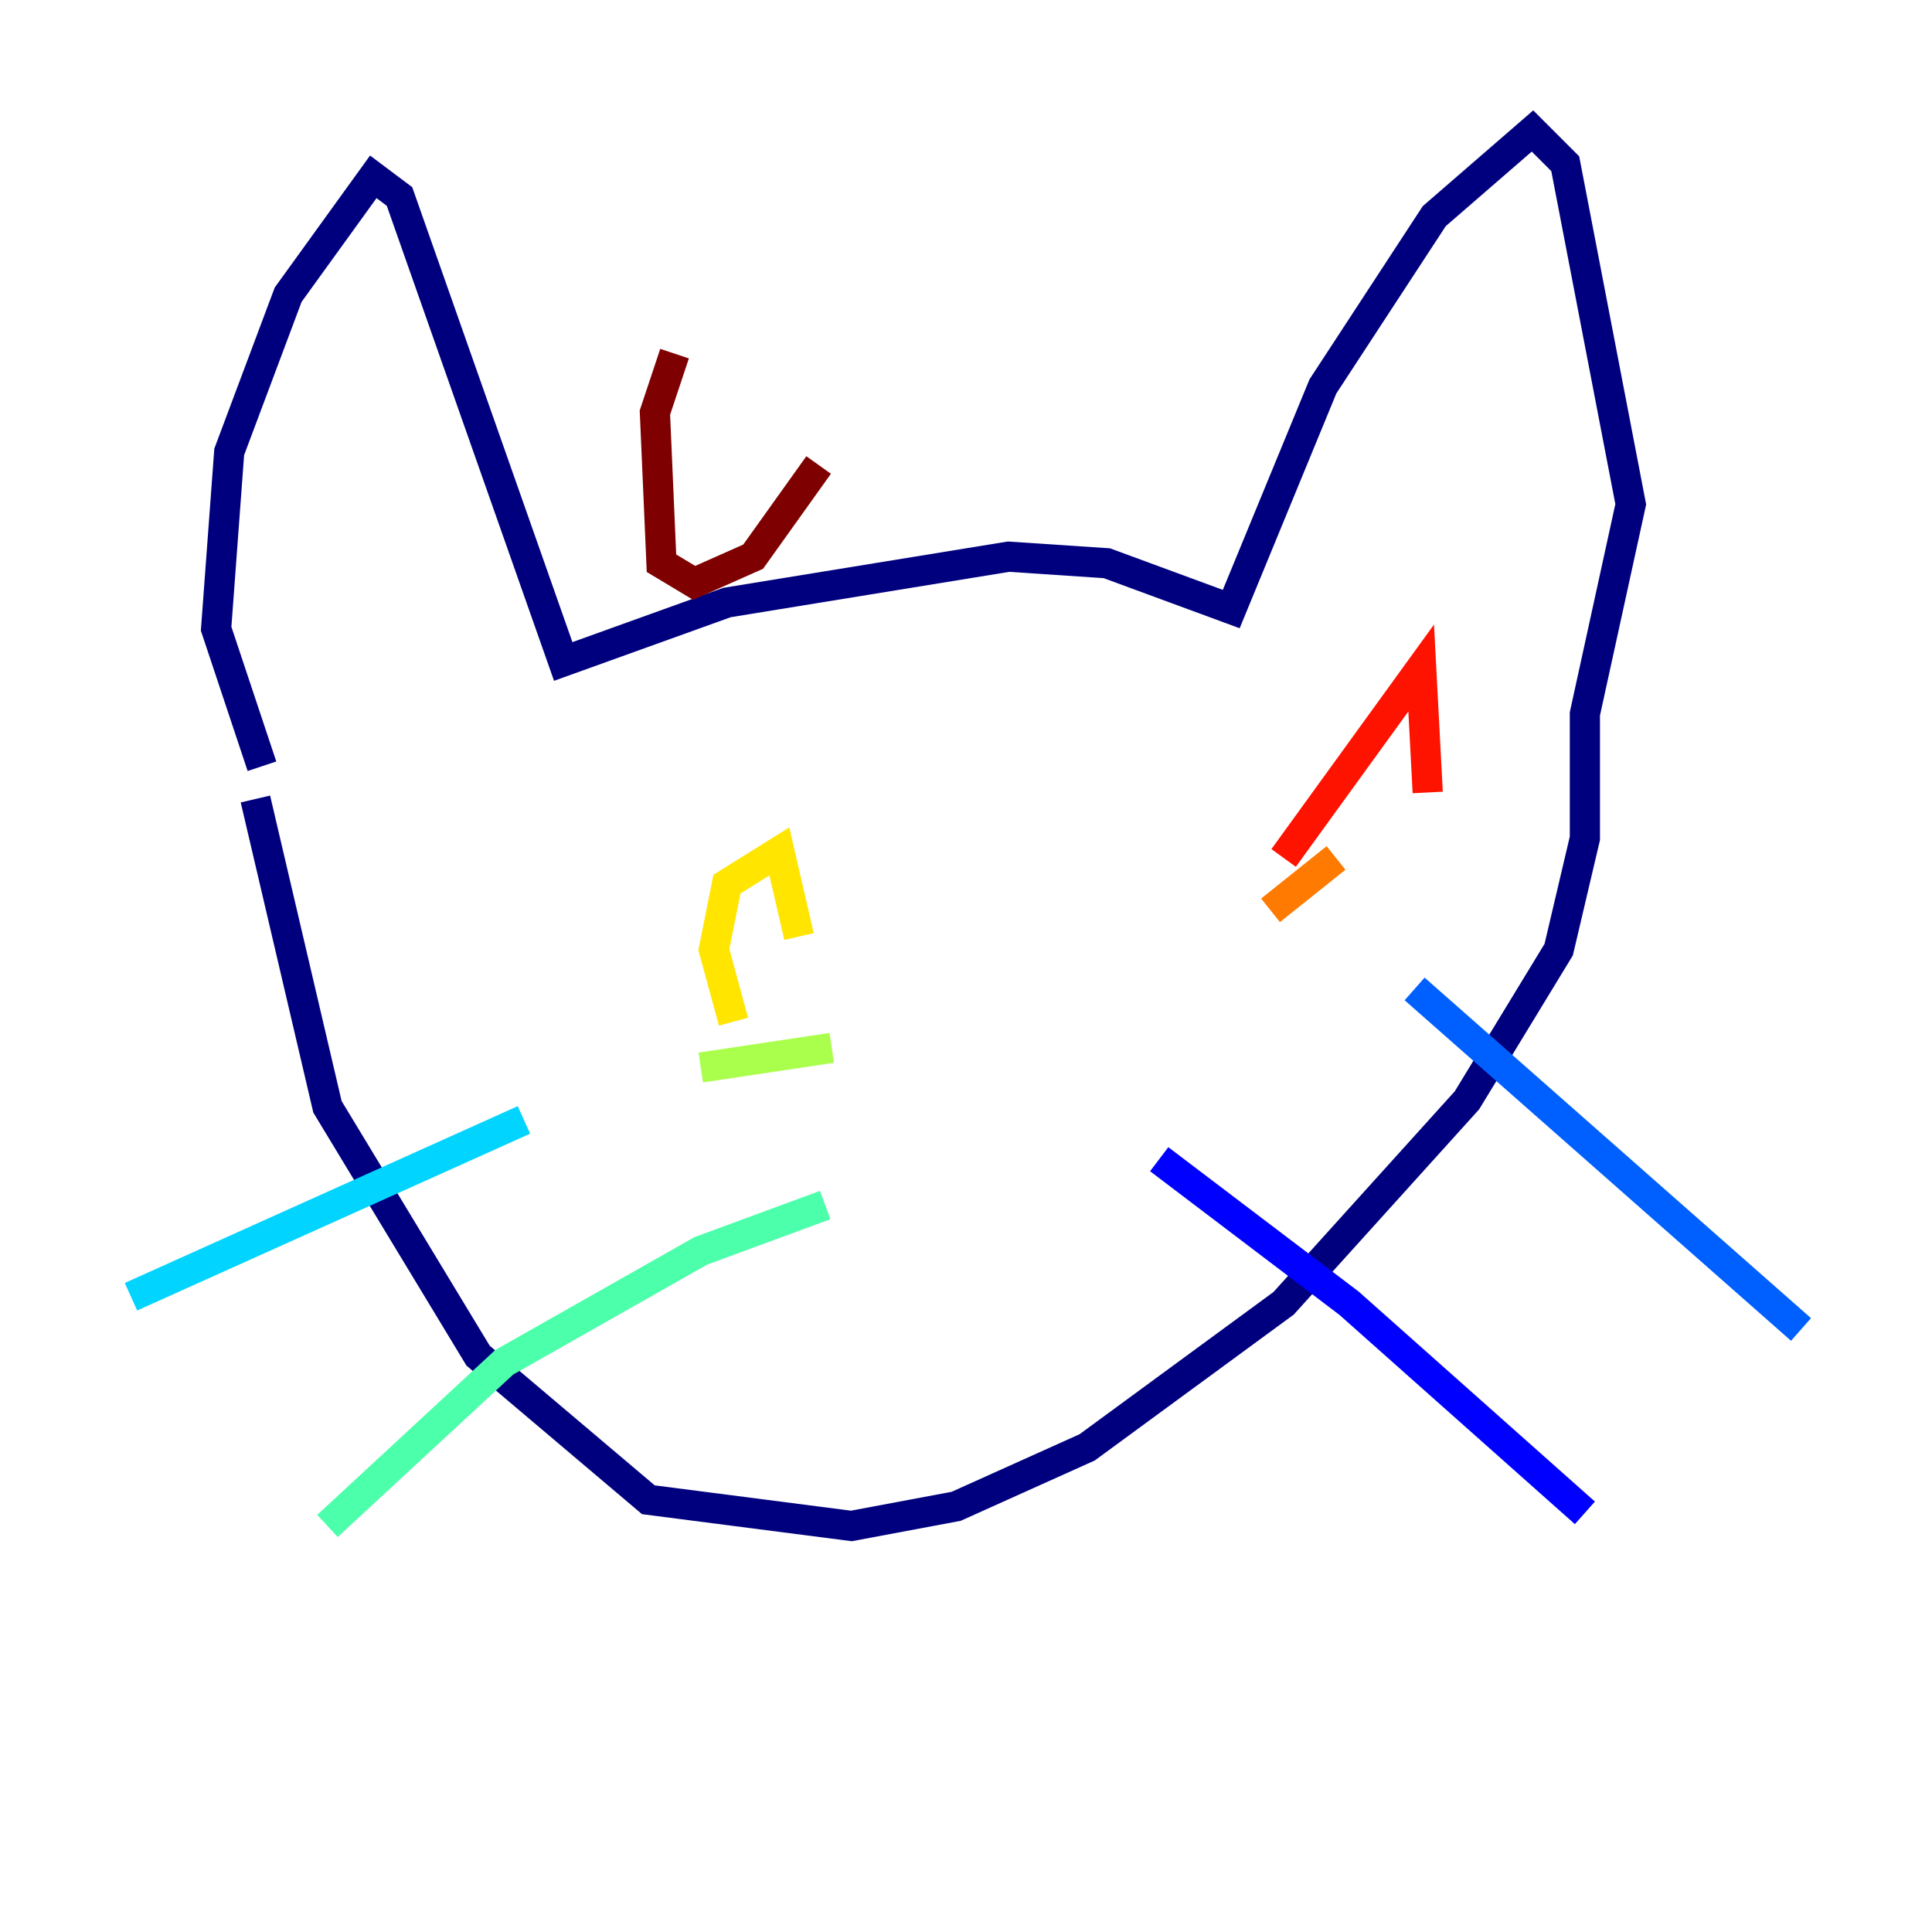 <?xml version="1.0" encoding="utf-8" ?>
<svg baseProfile="tiny" height="128" version="1.2" viewBox="0,0,128,128" width="128" xmlns="http://www.w3.org/2000/svg" xmlns:ev="http://www.w3.org/2001/xml-events" xmlns:xlink="http://www.w3.org/1999/xlink"><defs /><polyline fill="none" points="17.356,50.766 14.319,41.654 15.186,29.939 19.091,19.525 24.732,11.715 26.468,13.017 37.315,43.824 48.163,39.919 66.82,36.881 73.329,37.315 81.573,40.352 87.647,25.6 95.024,14.319 101.532,8.678 103.702,10.848 108.041,33.41 105.003,47.295 105.003,55.539 103.268,62.915 97.193,72.895 85.044,86.346 72.027,95.891 63.349,99.797 56.407,101.098 42.956,99.363 31.675,89.817 21.695,73.329 16.922,52.936" stroke="#00007f" stroke-width="2" /><polyline fill="none" points="76.8,76.8 89.383,86.346 105.003,100.231" stroke="#0000fe" stroke-width="2" /><polyline fill="none" points="93.722,65.519 119.322,88.081" stroke="#0060ff" stroke-width="2" /><polyline fill="none" points="8.678,85.912 34.712,74.197" stroke="#00d4ff" stroke-width="2" /><polyline fill="none" points="21.695,101.098 33.41,90.251 46.427,82.875 54.671,79.837" stroke="#4cffaa" stroke-width="2" /><polyline fill="none" points="46.427,70.725 55.105,69.424" stroke="#aaff4c" stroke-width="2" /><polyline fill="none" points="48.597,67.688 47.295,62.915 48.163,58.576 51.634,56.407 52.936,62.047" stroke="#ffe500" stroke-width="2" /><polyline fill="none" points="84.176,60.312 88.515,56.841" stroke="#ff7a00" stroke-width="2" /><polyline fill="none" points="85.044,56.841 94.156,44.258 94.59,52.502" stroke="#fe1200" stroke-width="2" /><polyline fill="none" points="44.691,23.43 43.39,27.336 43.824,37.315 45.993,38.617 49.898,36.881 54.237,30.807" stroke="#7f0000" stroke-width="2" /></svg>